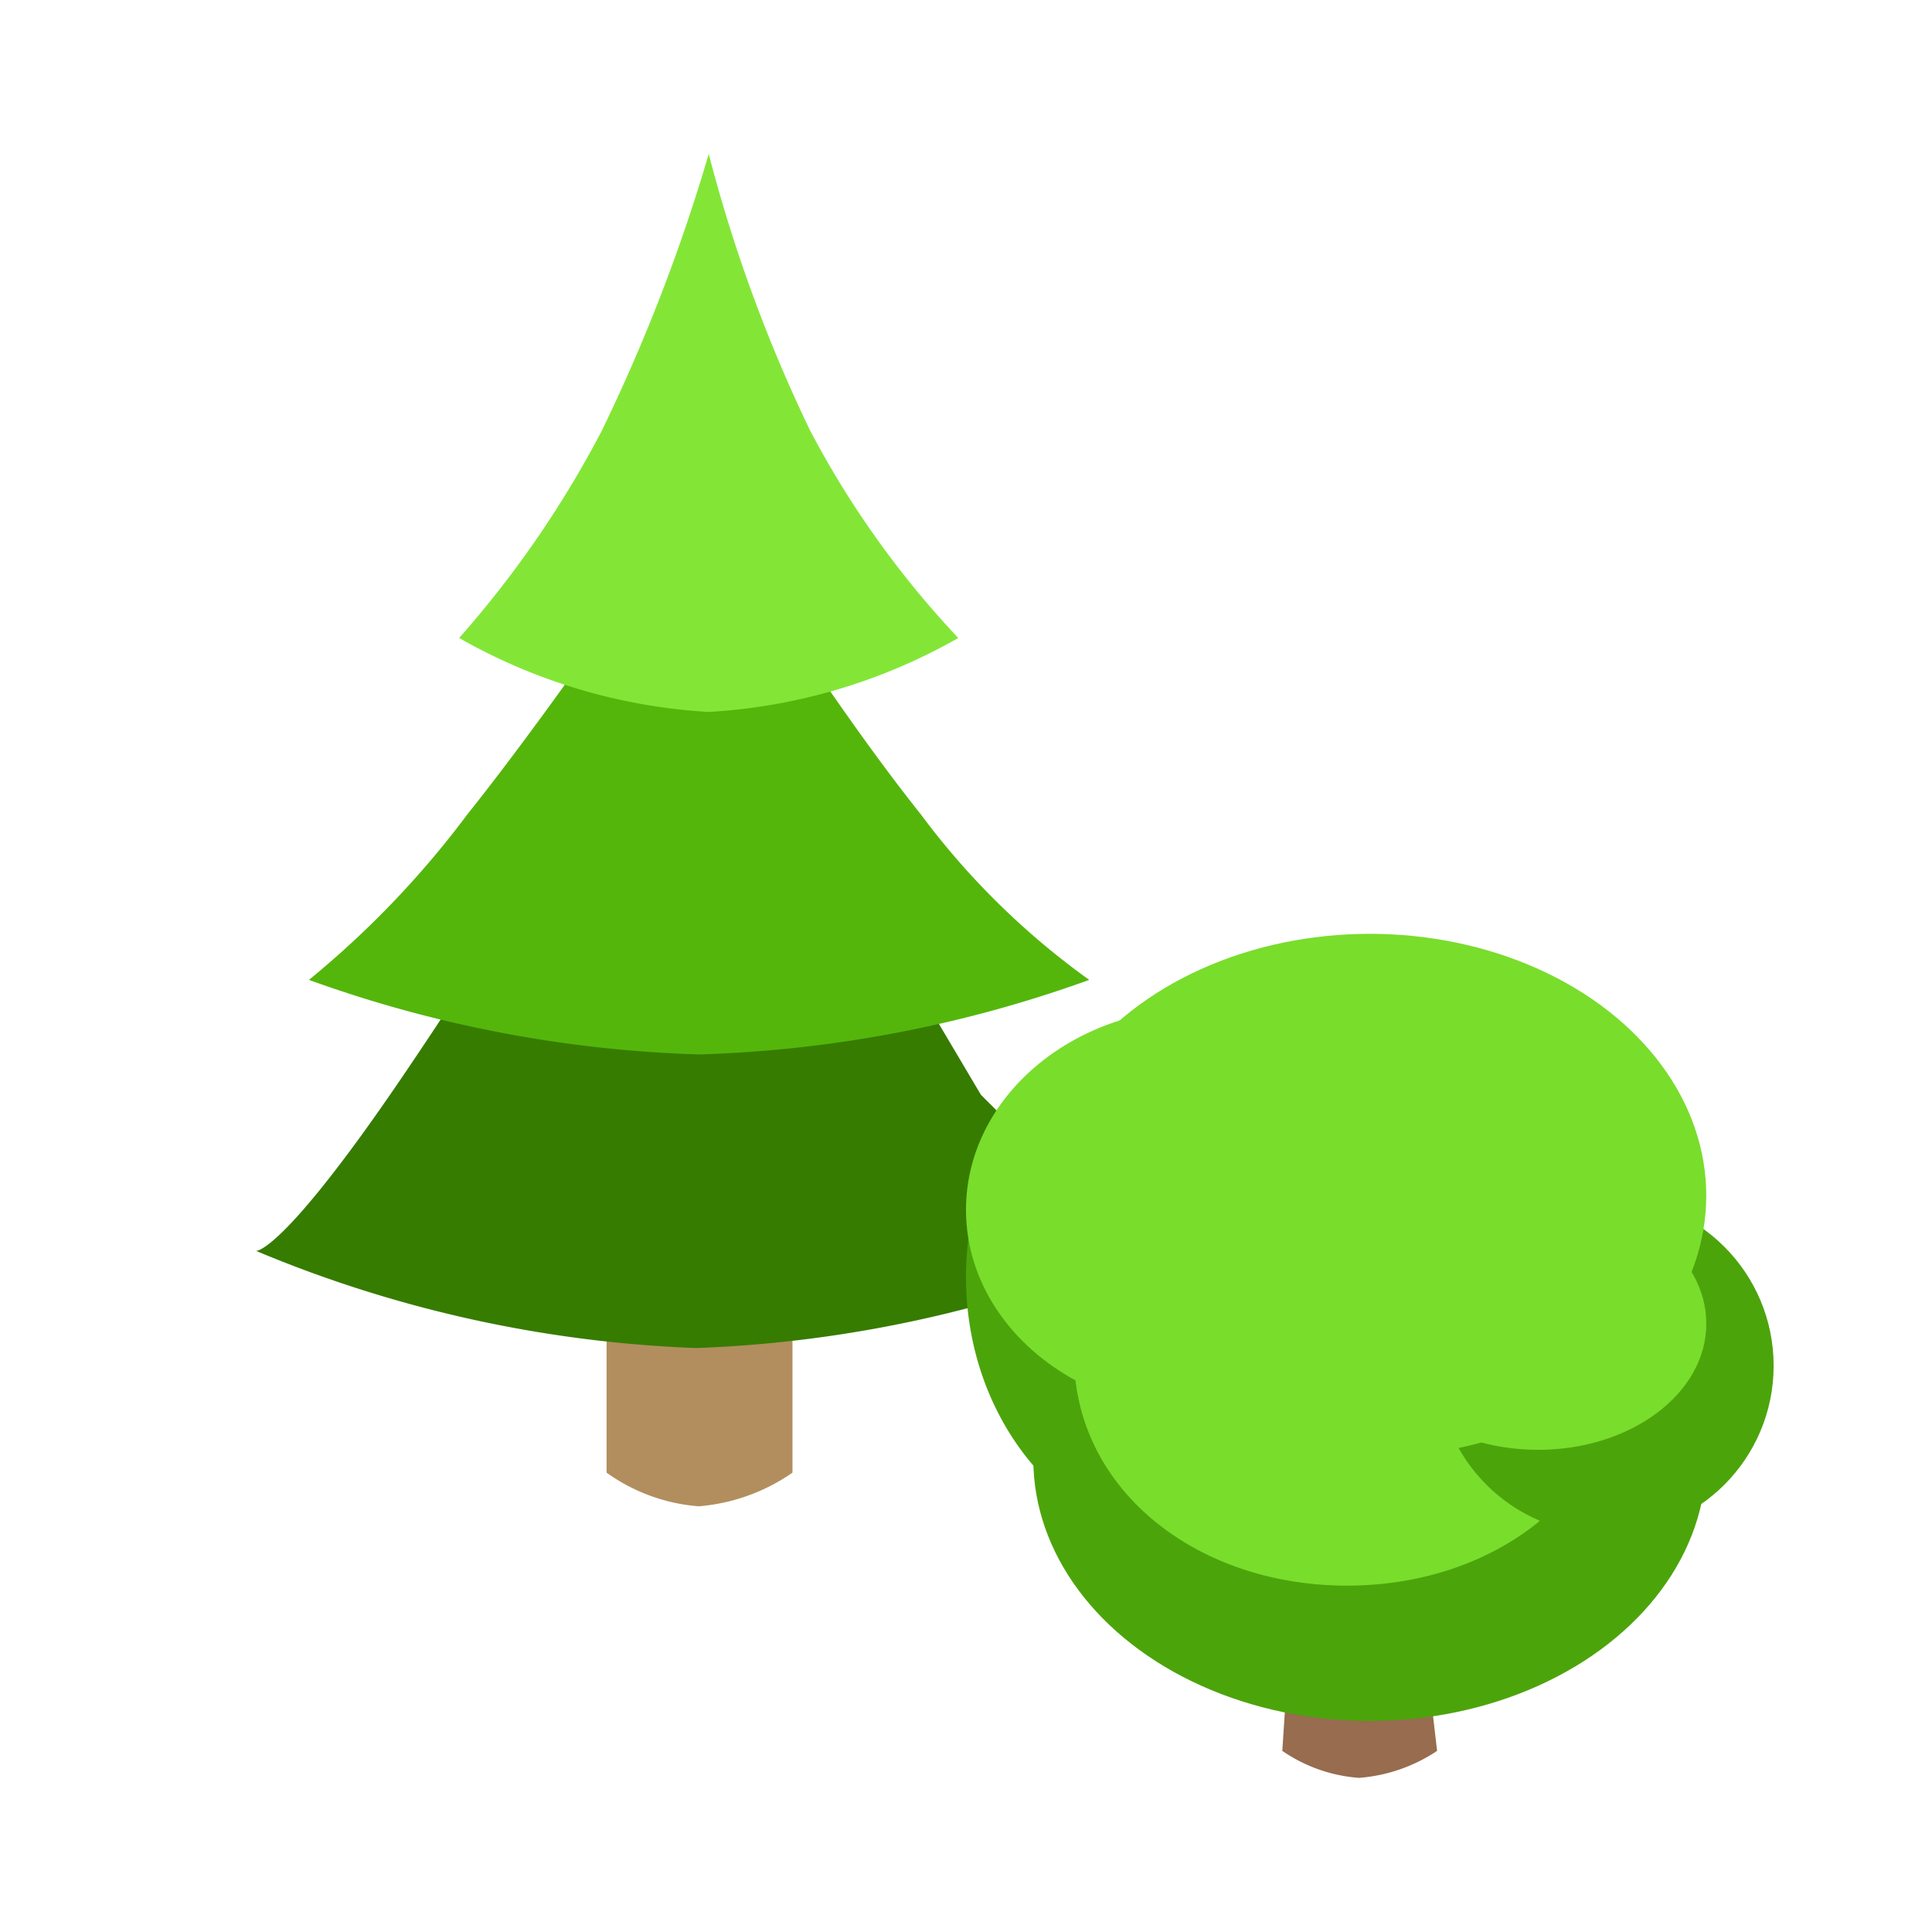 <svg xmlns="http://www.w3.org/2000/svg" xmlns:xlink="http://www.w3.org/1999/xlink" width="32" height="32" viewBox="0 0 32 32">
  <defs>
    <clipPath id="clip-Vegetation">
      <rect width="32" height="32"/>
    </clipPath>
  </defs>
  <g id="Vegetation" clip-path="url(#clip-Vegetation)">
    <path id="Path_473" data-name="Path 473" d="M0,0H3.079V5.483a3.174,3.174,0,0,1-1.553.557A3.021,3.021,0,0,1,0,5.483Z" transform="translate(10.047 18.909)" fill="#b28e5e"/>
    <path id="Path_470" data-name="Path 470" d="M7.295,0l4.711,7.951,2.584,2.586a20.842,20.842,0,0,1-7.295,1.609A20.842,20.842,0,0,1,0,10.537s.4.048,2.219-2.586S7.295,0,7.295,0Z" transform="translate(4.241 10.182)" fill="#367c01"/>
    <path id="Path_471" data-name="Path 471" d="M6.462,0s2.052,3.318,3.668,5.34a12.672,12.672,0,0,0,2.794,2.748A20.821,20.821,0,0,1,6.462,9.323,20.821,20.821,0,0,1,0,8.088,15.6,15.6,0,0,0,2.629,5.34C4.244,3.318,6.462,0,6.462,0Z" transform="translate(5.117 8.142)" fill="#54b60b"/>
    <path id="Path_472" data-name="Path 472" d="M4.134,0A24.987,24.987,0,0,0,5.812,4.58,15.566,15.566,0,0,0,8.267,8.018,9.44,9.44,0,0,1,4.134,9.243,9.44,9.44,0,0,1,0,8.018,17.177,17.177,0,0,0,2.365,4.58,29.391,29.391,0,0,0,4.134,0Z" transform="translate(7.605 2.549)" fill="#83e637"/>
    <path id="Path_3564" data-name="Path 3564" d="M.287,0H2.051l.513,4.4a2.7,2.7,0,0,1-1.293.447A2.569,2.569,0,0,1,0,4.4Z" transform="translate(21.239 24.6)" fill="#976c4f"/>
    <ellipse id="Ellipse_885" data-name="Ellipse 885" cx="5.573" cy="4.335" rx="5.573" ry="4.335" transform="translate(17.115 19.834)" fill="#4ca40b"/>
    <ellipse id="Ellipse_886" data-name="Ellipse 886" cx="3.901" cy="4.459" rx="3.901" ry="4.459" transform="translate(16 16.694)" fill="#4ca40b"/>
    <path id="Path_3565" data-name="Path 3565" d="M4.522,0A4.293,4.293,0,0,1,9.044,4.02c0,2.22-2.025,3.817-4.522,3.817S0,6.24,0,4.02A4.293,4.293,0,0,1,4.522,0Z" transform="translate(17.789 18.426)" fill="#79dd2c"/>
    <ellipse id="Ellipse_887" data-name="Ellipse 887" cx="3.901" cy="3.344" rx="3.901" ry="3.344" transform="translate(16 16.694)" fill="#79dd2c"/>
    <circle id="Ellipse_883" data-name="Ellipse 883" cx="2.787" cy="2.787" r="2.787" transform="translate(23.803 19.834)" fill="#4ca40b"/>
    <ellipse id="Ellipse_888" data-name="Ellipse 888" cx="5.573" cy="4.335" rx="5.573" ry="4.335" transform="translate(17.115 15.467)" fill="#79dd2c"/>
    <ellipse id="Ellipse_889" data-name="Ellipse 889" cx="2.787" cy="2.09" rx="2.787" ry="2.09" transform="translate(22.688 19.834)" fill="#79dd2c"/>
  </g>
</svg>
